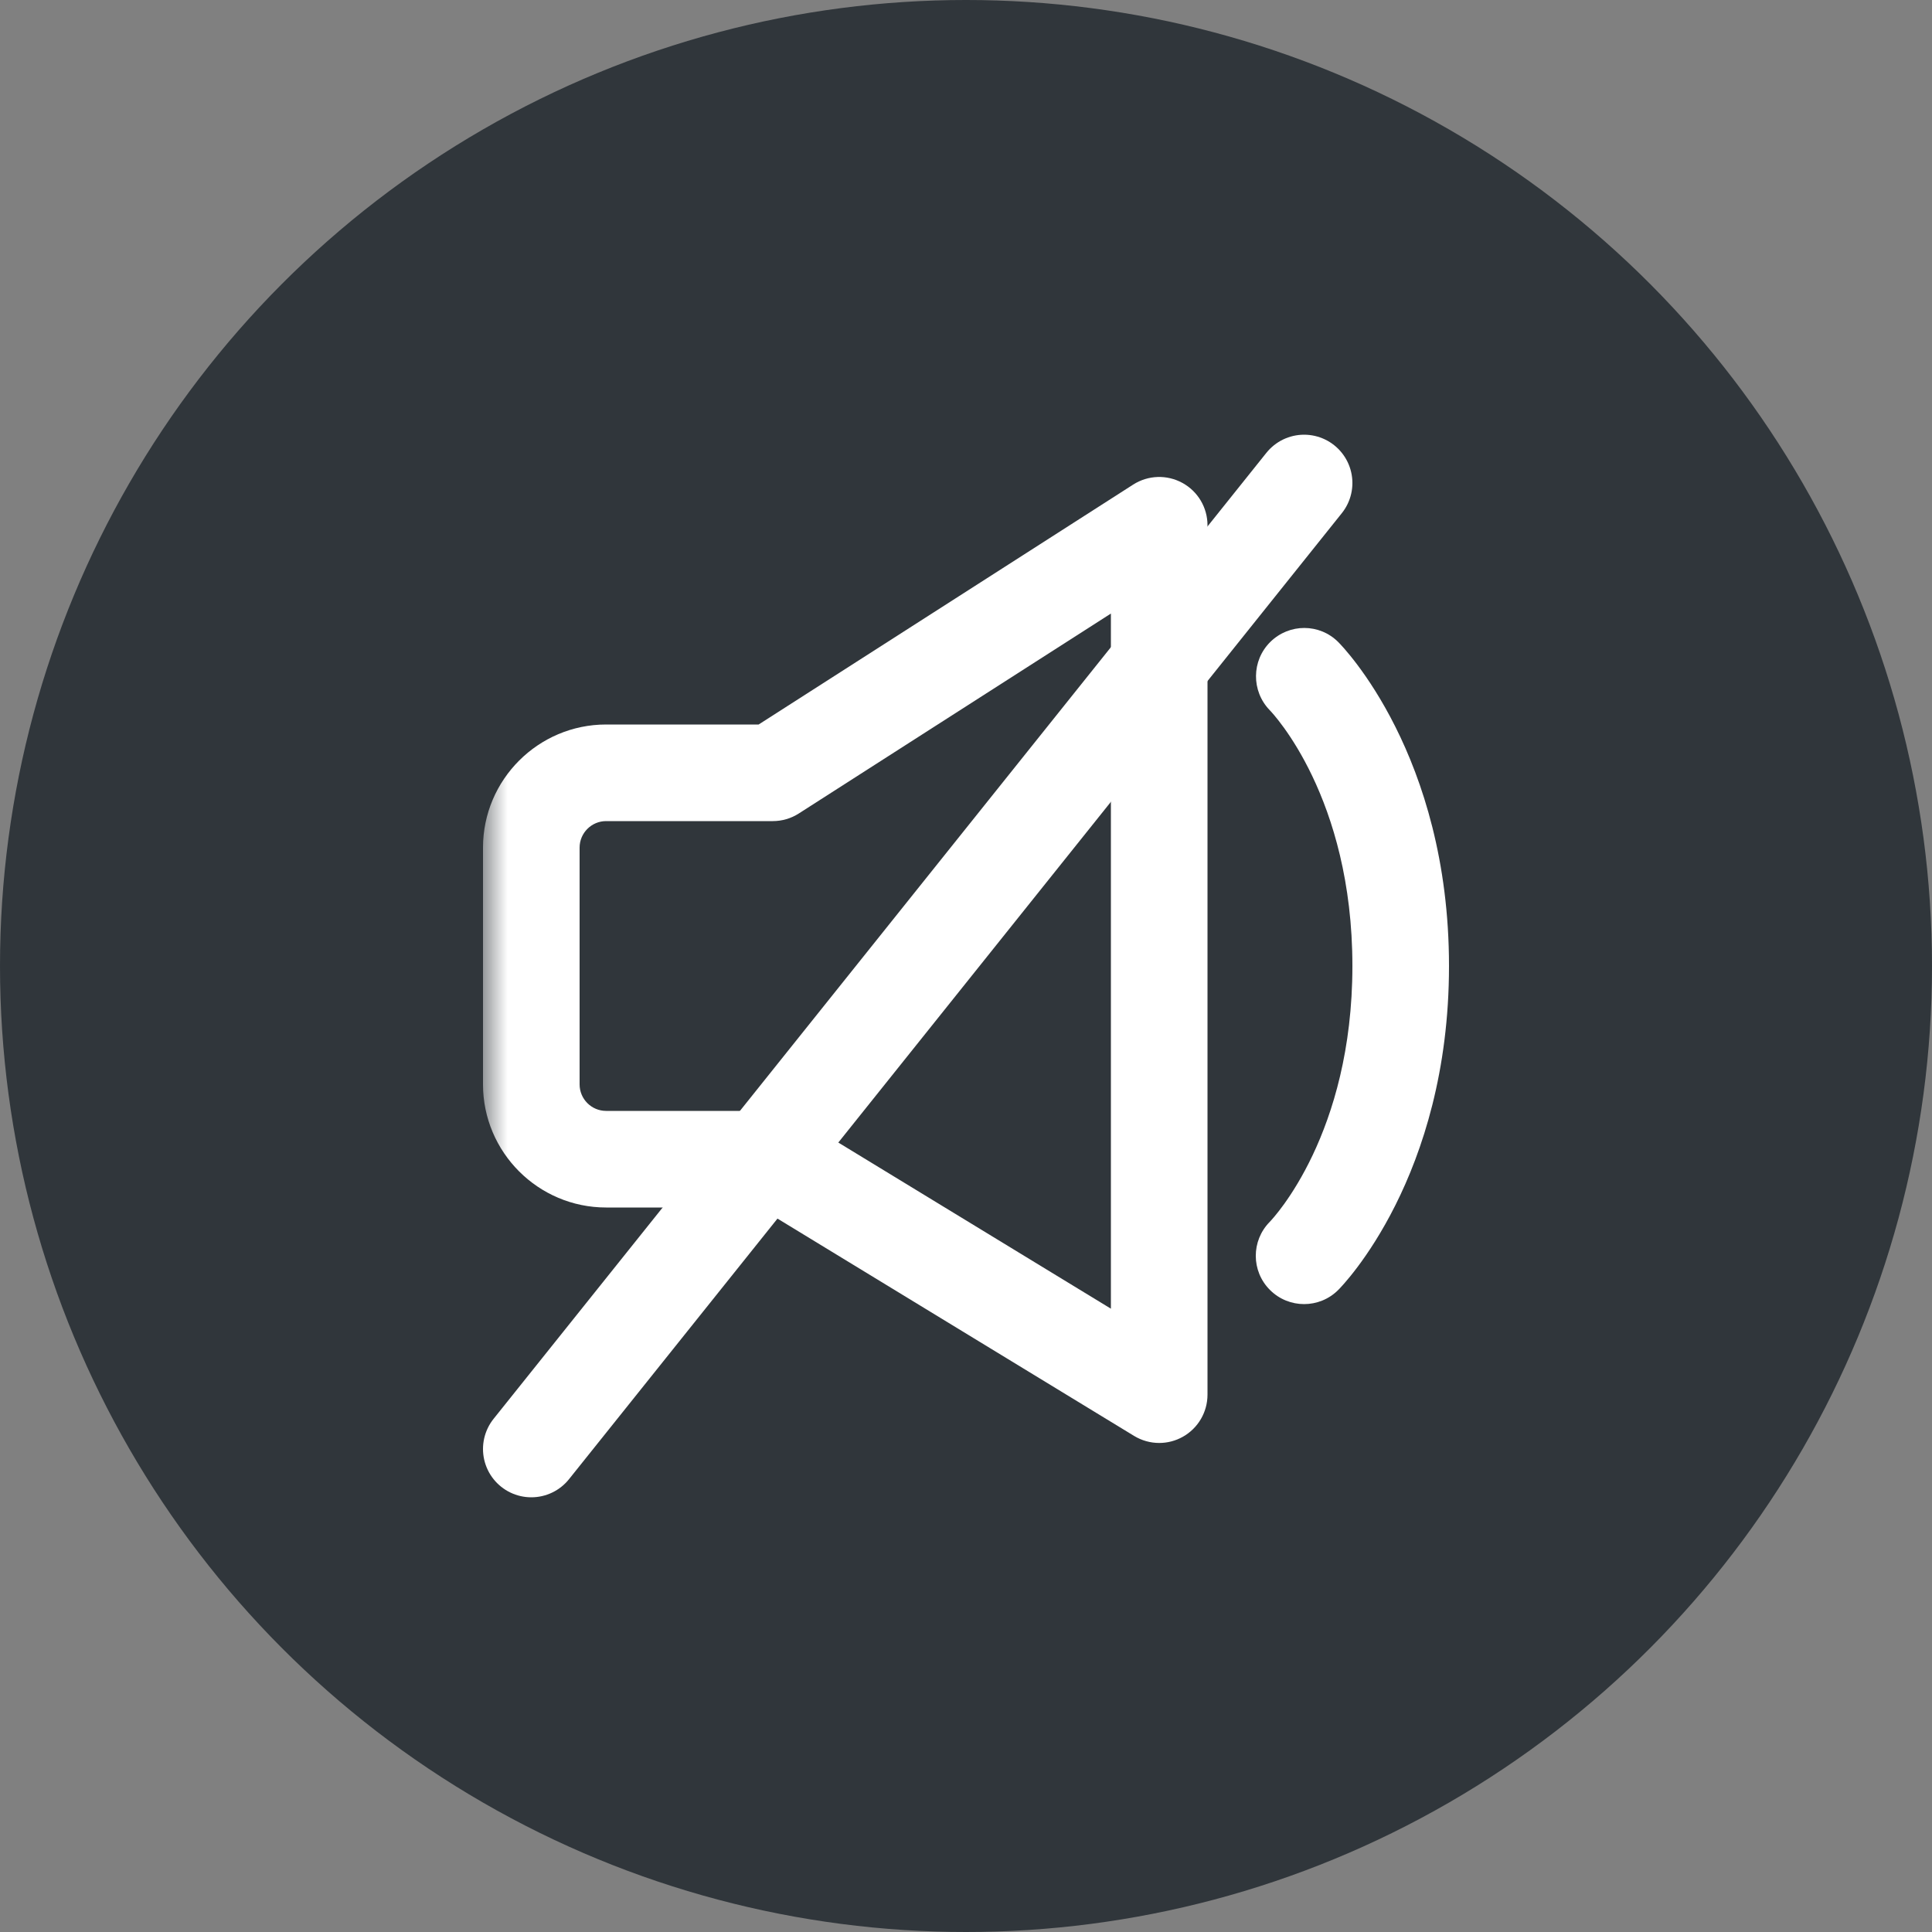 <svg xmlns="http://www.w3.org/2000/svg" viewBox="0 0 40 40" version="1.1" id="svg2" aria-hidden="true">
    <rect x="0" y="0" width="40" height="40" fill="#808080" stroke="none"/>
    <defs id="defs11">
        <mask maskUnits="userSpaceOnUse" id="mask4258">
            <g id="g4260">
                <rect y="0" x="2" height="24" width="22" style="fill: rgb(255, 255, 255);"></rect>
                <path d="m 21.5,2 -16,20" style="stroke: rgb(0, 0, 0); stroke-width: 2;"></path>
            </g>
        </mask>
    </defs>
    <circle r="20" cy="20" cx="20" id="Oval" style="opacity: 0.7; fill: rgb(15, 23, 30);"></circle>
    <g transform="translate(8,8)" id="icon/unmuted" mask="url(#mask4258)" style="fill: rgb(255, 255, 255);">
        <path id="Fill-1" d="m 4.549,9 c -0.303,0 -0.549,0.247 -0.549,0.549 l 0,4.902 c 0,0.303 0.246,0.549 0.549,0.549 l 3.451,0 c 0.184,0 0.363,0.051 0.521,0.146 l 6.479,3.949 0,-14.392 -6.461,4.139 C 8.379,8.945 8.192,9 8,9 l -3.451,0 z m 11.451,12.875 c -0.18,0 -0.36,-0.049 -0.52,-0.146 L 7.72,17 4.549,17 c -1.405,0 -2.549,-1.144 -2.549,-2.549 l 0,-4.902 C 2,8.144 3.144,7 4.549,7 l 3.158,0 7.754,-4.967 c 0.31,-0.198 0.699,-0.21 1.019,-0.035 0.321,0.175 0.52,0.511 0.52,0.877 l 0,18 c 0,0.361 -0.195,0.695 -0.511,0.872 -0.151,0.085 -0.32,0.128 -0.489,0.128 l 0,0 z"></path>
        <path id="Fill-3" d="m 19,19 c -0.256,0 -0.512,-0.098 -0.707,-0.293 -0.39,-0.389 -0.391,-1.019 -0.004,-1.41 C 18.375,17.207 20,15.472 20,12 20,8.509 18.357,6.774 18.287,6.702 17.905,6.307 17.91,5.676 18.301,5.29 18.695,4.903 19.32,4.906 19.707,5.293 19.801,5.387 22,7.636 22,12 22,16.364 19.801,18.613 19.707,18.707 19.512,18.902 19.256,19 19,19"></path>
    </g>
    <path d="M 27,10 11,30" style="stroke: rgb(255, 255, 255); stroke-width: 2; stroke-linecap: round;"></path>
</svg>